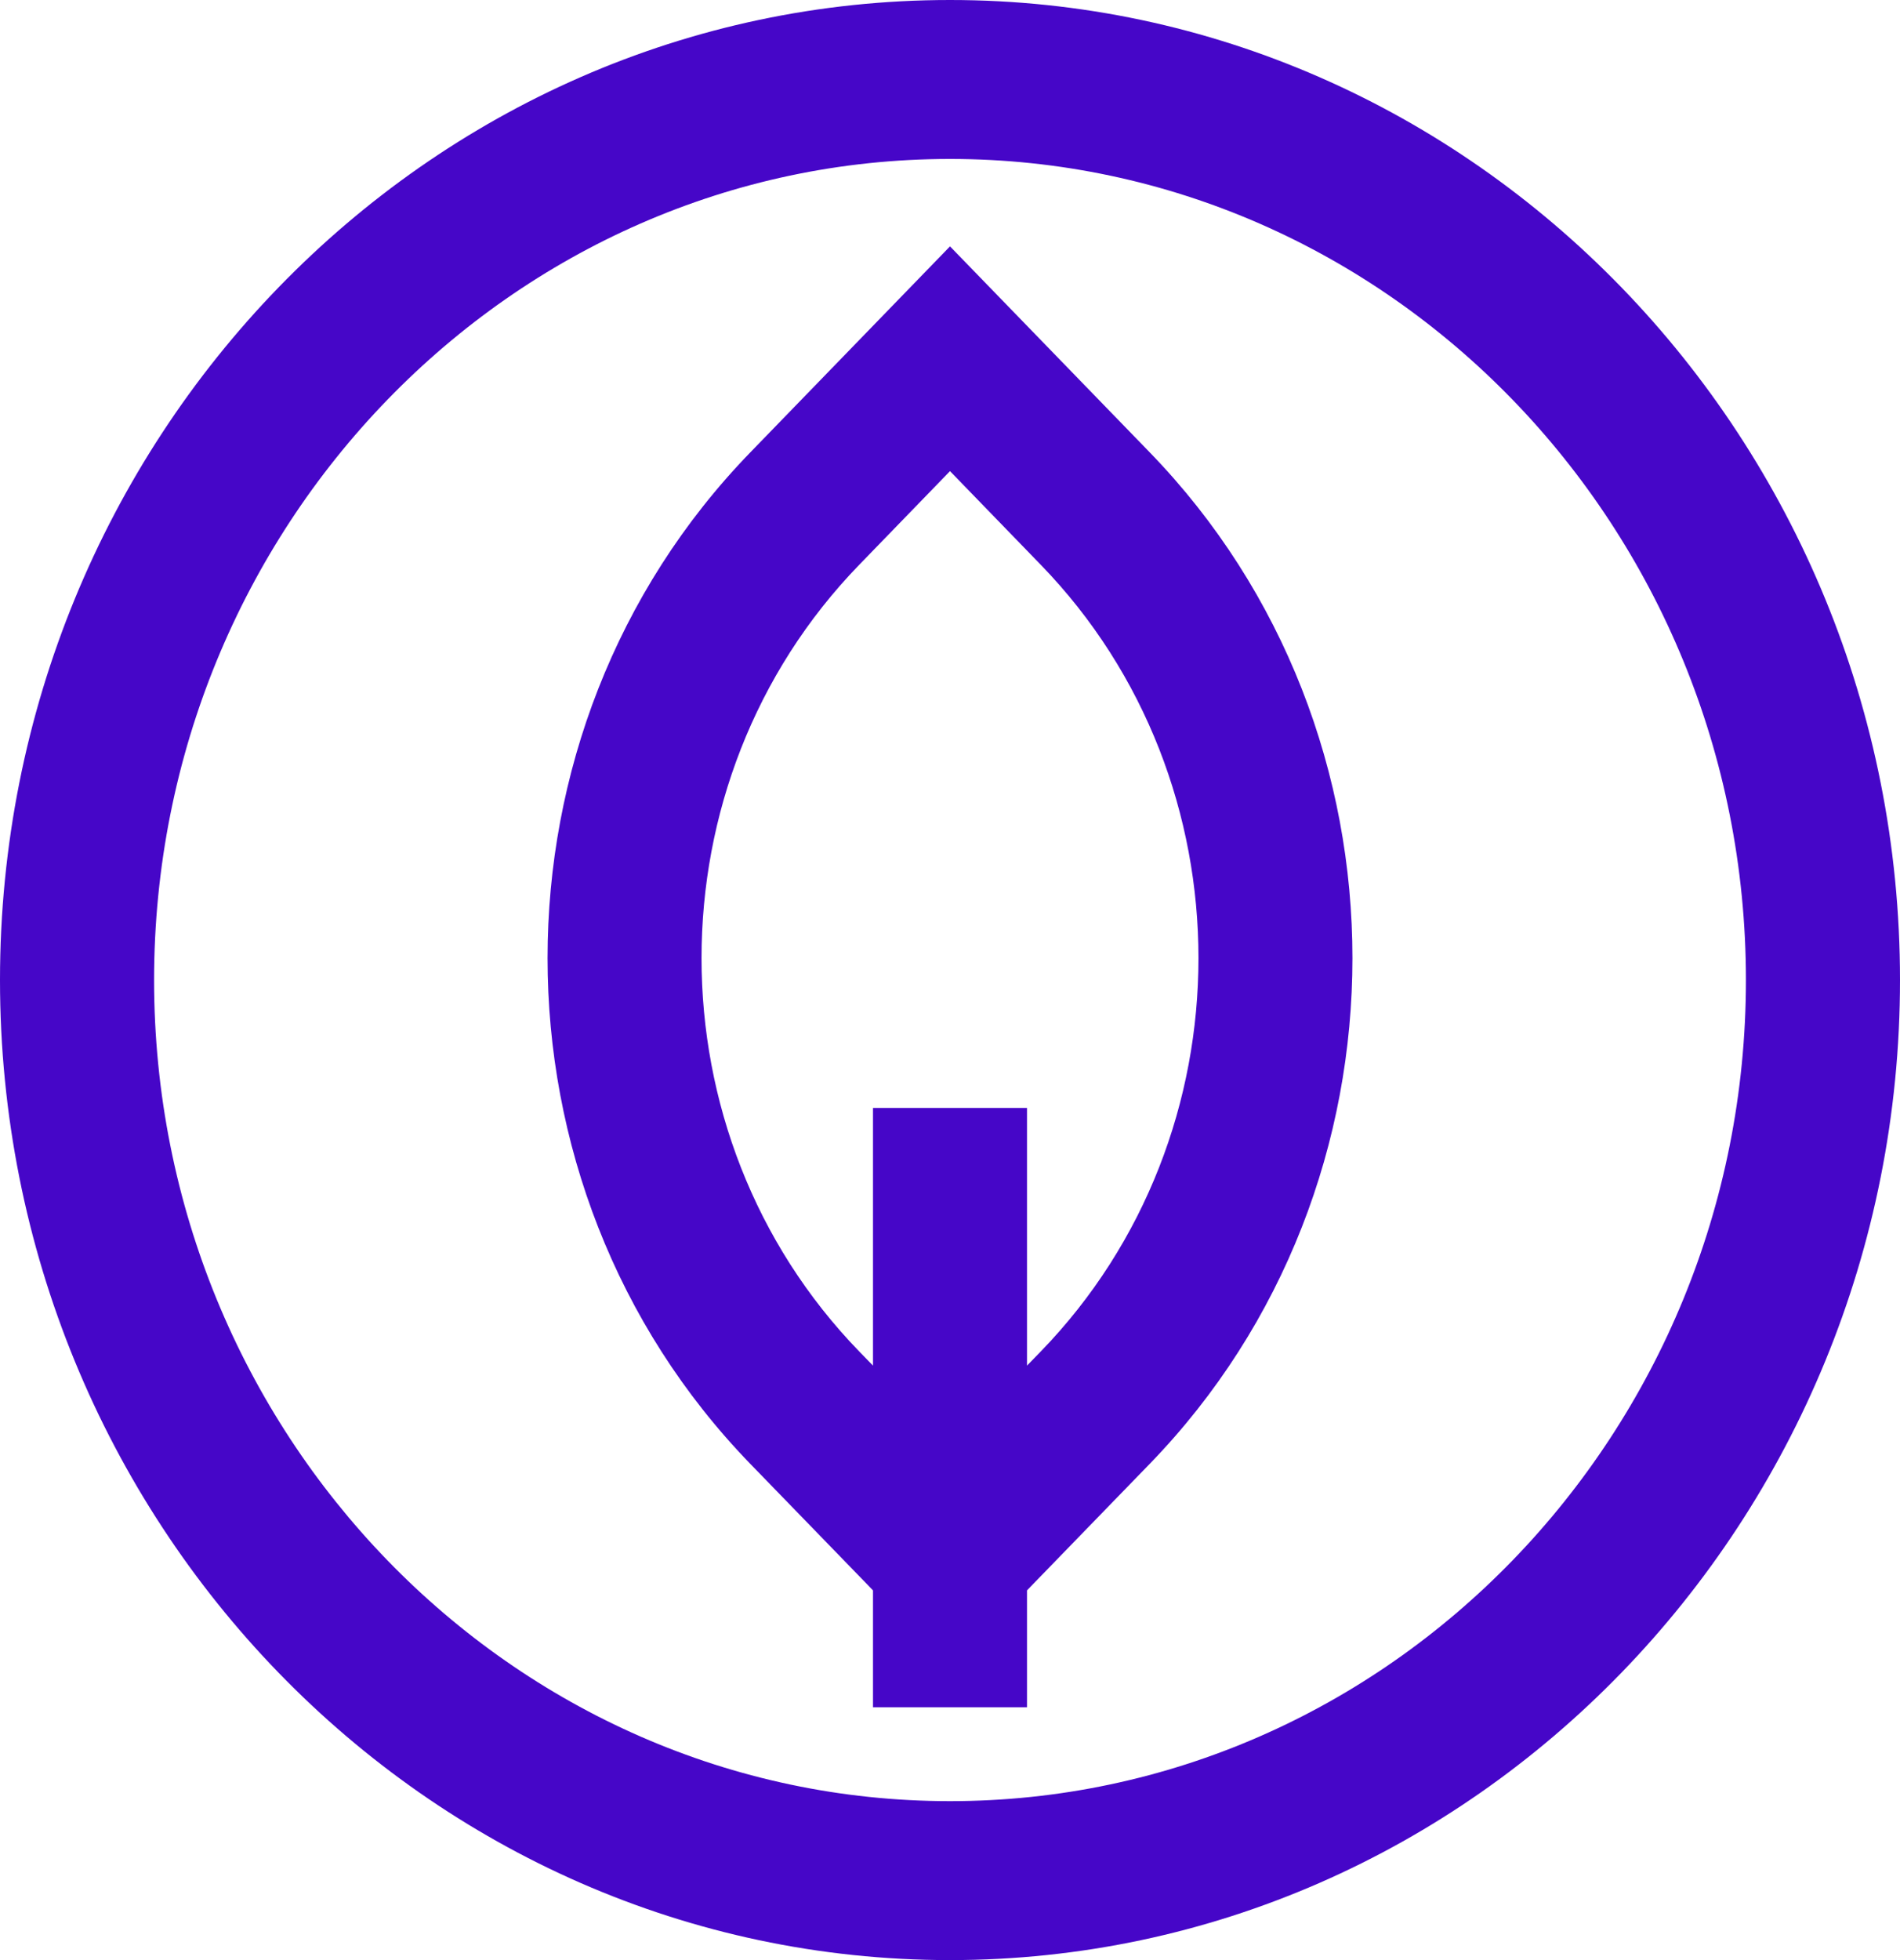 <svg width="32" height="33" viewBox="0 0 32 33" fill="none" xmlns="http://www.w3.org/2000/svg">
<g clip-path="url(#clip0_172_300)">
<path d="M16 0C7.178 0 0 7.402 0 16.5C0 25.598 7.178 33 16 33C24.822 33 32 25.598 32 16.5C32 7.402 24.822 0 16 0ZM16 30.324C8.608 30.324 2.595 24.123 2.595 16.5C2.595 8.877 8.608 2.676 16 2.676C23.392 2.676 29.405 8.877 29.405 16.5C29.405 24.123 23.392 30.324 16 30.324Z" fill="#4606C8"/>
<path d="M19.364 7.616L16 4.148L12.636 7.617C8.084 12.311 8.084 19.95 12.636 24.645L14.703 26.775V28.744H17.297V26.775L19.364 24.645C23.916 19.95 23.916 12.311 19.364 7.616ZM17.529 22.753L17.297 22.991V18.653H14.703V22.991L14.471 22.753C10.93 19.101 10.93 13.16 14.471 9.509L16 7.932L17.529 9.509C21.07 13.16 21.07 19.101 17.529 22.753Z" fill="#4606C8"/>
</g>
<defs>
<clipPath id="clip0_172_300">
<rect width="32" height="33" fill="white"/>
</clipPath>
</defs>
</svg>
